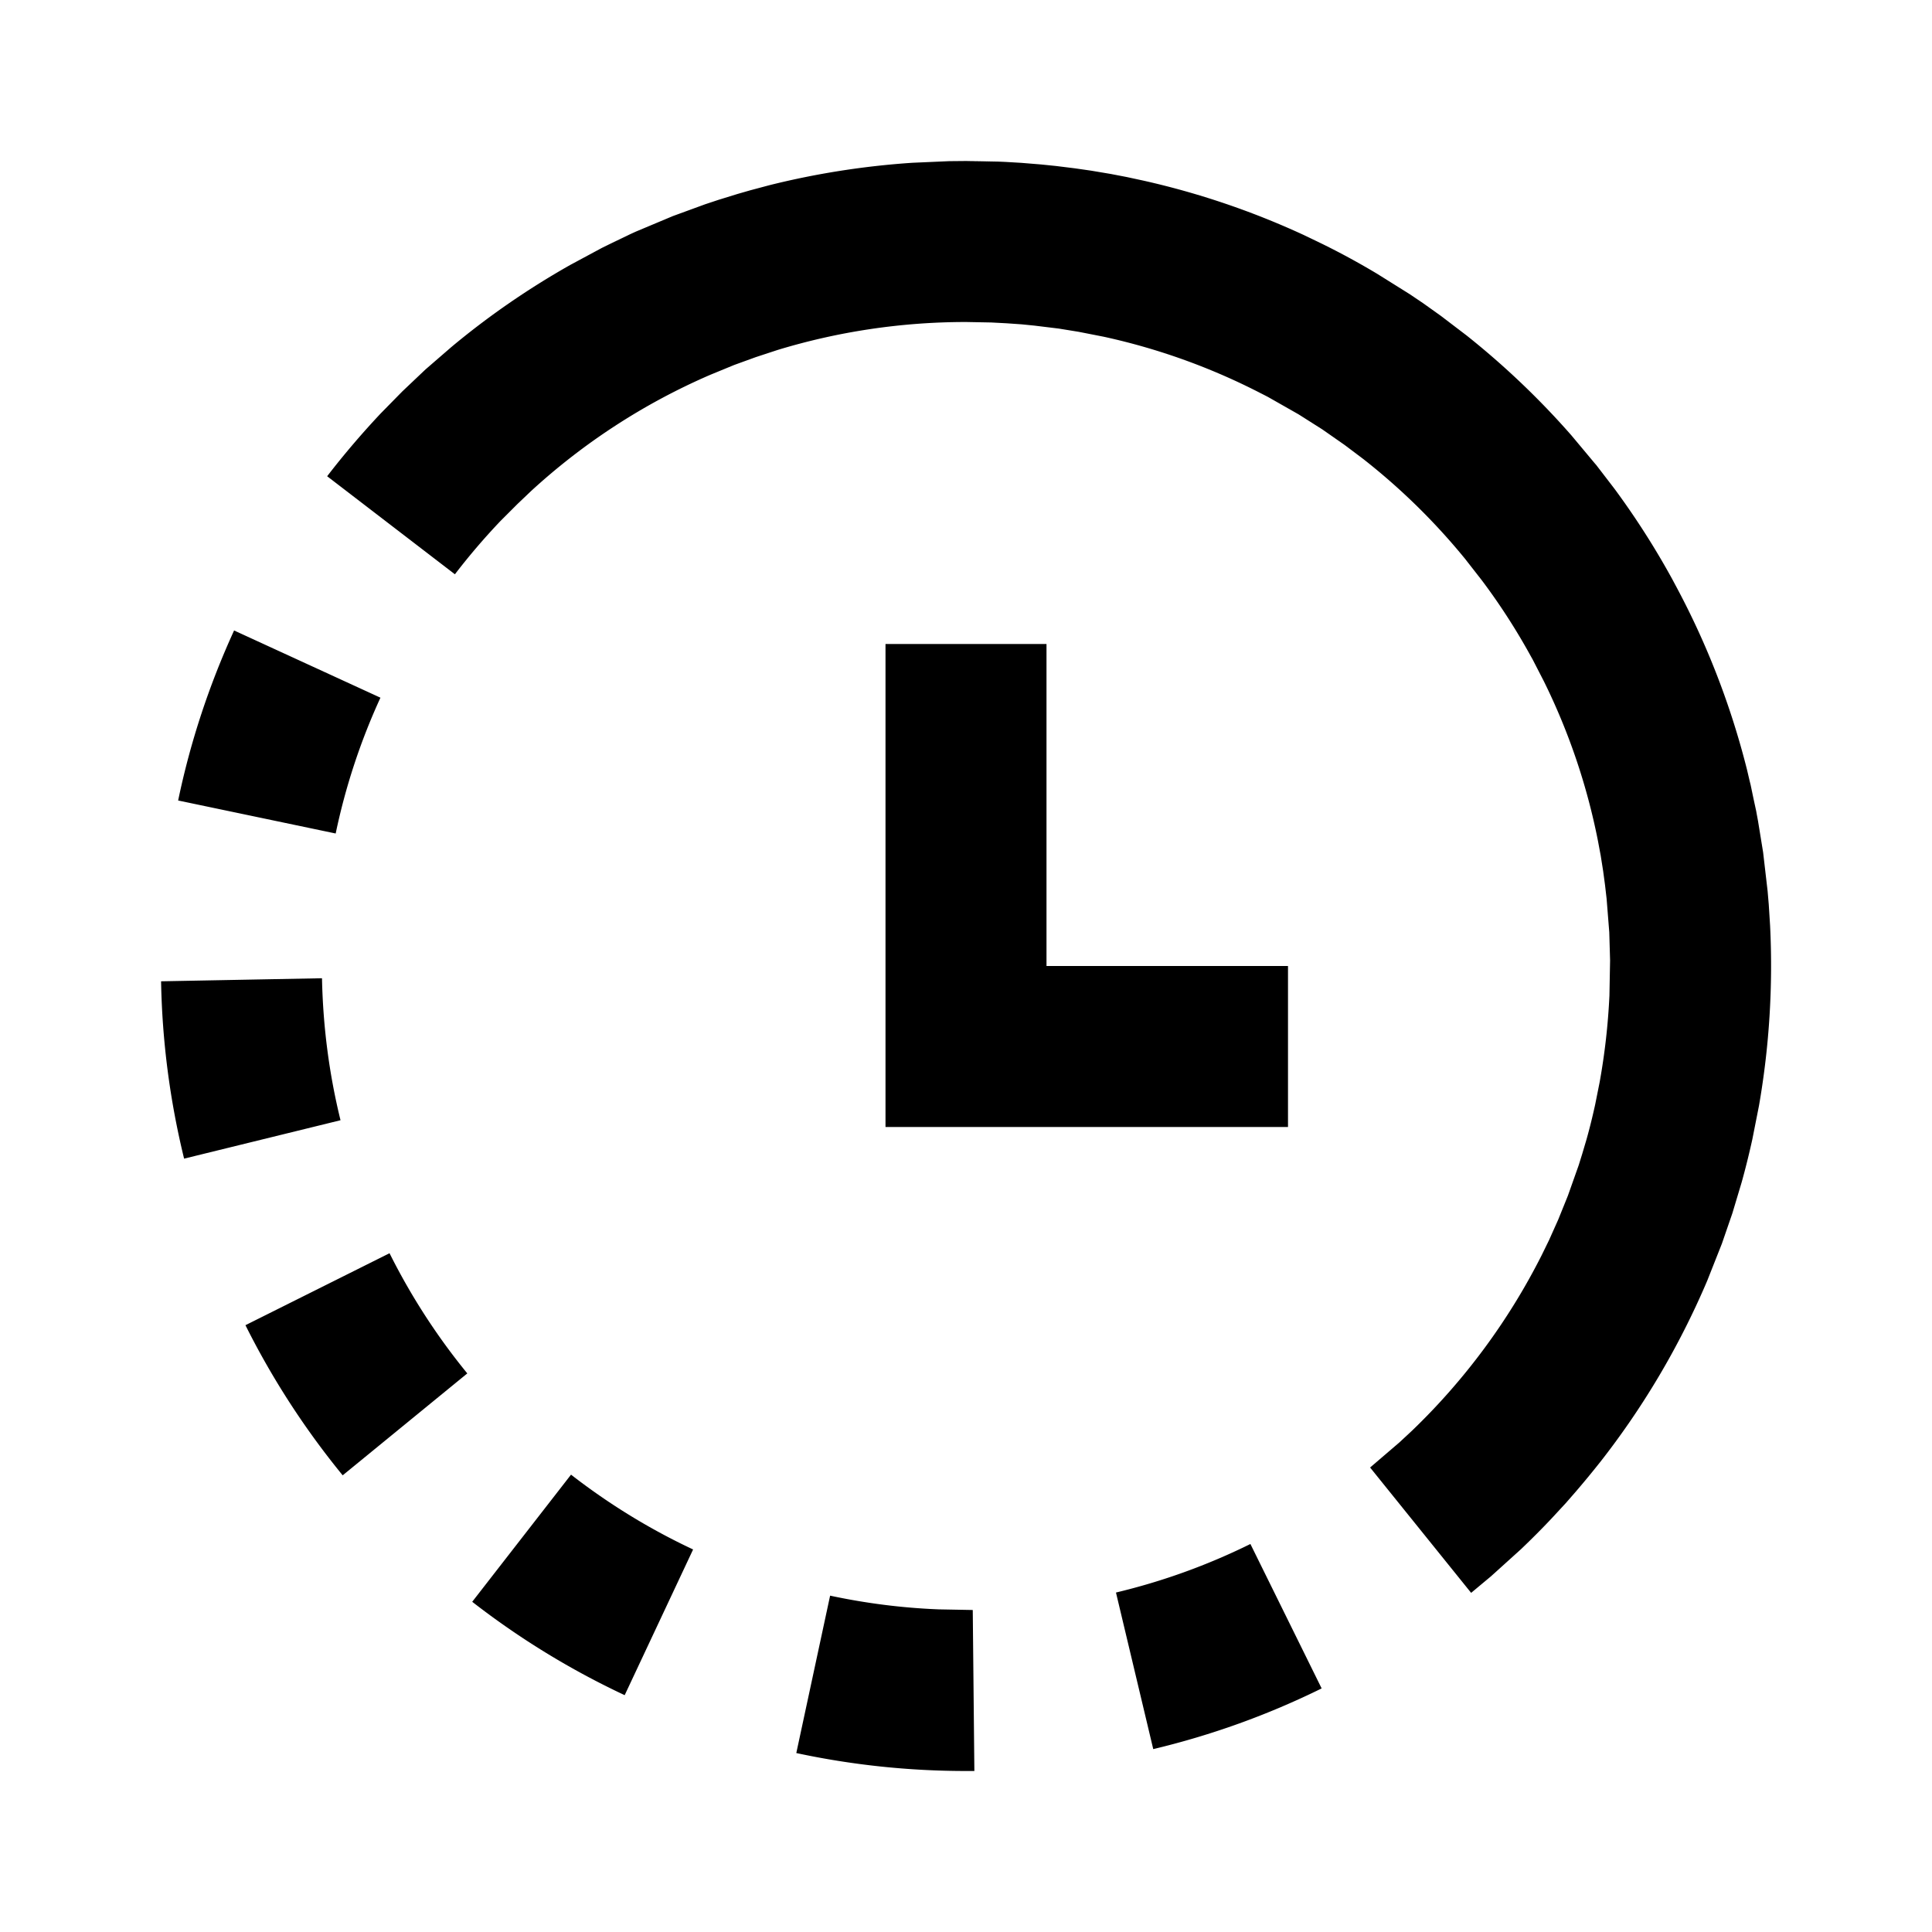 <svg xmlns="http://www.w3.org/2000/svg" width="24" height="24" fill="none" viewBox="0 0 24 24">
  <path fill="#000" fill-rule="evenodd" d="M10.313 19.822c.44.094.89.152 1.346.17l.425.008.02 2h-.102c-.715 0-1.42-.075-2.11-.223l.42-1.955h.001Zm5.22-.642.885 1.794a9.942 9.942 0 0 1-2.092.754l-.463-1.945a7.93 7.93 0 0 0 1.67-.603Zm-8.439-.861c.47.365.978.677 1.516.929l-.85 1.81a9.998 9.998 0 0 1-1.894-1.16l1.228-1.58v.001ZM12.001 2c.132 0 .263.003.394.008L12.001 2c.167 0 .334.004.5.012l.186.011.245.02.186.019.234.029.202.029.244.041.198.038.213.046c.684.154 1.35.38 1.986.674l.15.072c.261.125.515.262.762.41l.406.254.166.112.22.157.319.243c.47.374.907.79 1.303 1.242l.315.377c.074.093.147.188.218.284l-.243-.316c.36.449.68.927.957 1.431l.046.086c.385.715.684 1.481.887 2.287l.04.17c.03.127.057.255.082.383l-.086-.404c.038.164.072.328.102.494l.063.387.056.483.014.164.017.269a10.14 10.14 0 0 1-.138 2.23l-.083.42c-.04.181-.084.36-.134.538l-.114.38-.13.377-.182.46a9.98 9.98 0 0 1-1.362 2.294l.029-.037c-.098.124-.199.246-.302.366l-.122.14-.173.187c-.124.132-.252.26-.383.385l-.373.337-.247.206-1.255-1.557.364-.312.156-.145a8.056 8.056 0 0 0 1.61-2.178l.092-.188.115-.257.12-.297.134-.378.043-.138.054-.182c.04-.142.075-.285.107-.43l.056-.28c.064-.354.105-.714.122-1.079l.008-.436-.01-.349-.033-.416-.02-.173-.023-.171-.03-.19-.035-.187a7.946 7.946 0 0 0-.671-1.98l-.14-.272-.023-.041a7.902 7.902 0 0 0-.608-.942l-.206-.264c-.375-.46-.8-.877-1.267-1.243l-.231-.174-.278-.194-.295-.187-.38-.216-.094-.049.094.05a7.946 7.946 0 0 0-2.04-.749l-.311-.061-.246-.04-.303-.037-.16-.016-.187-.013-.19-.01L12.001 4c-.806 0-1.593.12-2.34.347l-.271.089-.27.098-.299.123a7.958 7.958 0 0 0-2.226 1.445l-.167.159-.21.21c-.2.21-.39.432-.567.663L4.064 5.916c.208-.27.43-.53.664-.779l.27-.275.288-.273.321-.278c.46-.384.955-.725 1.477-1.02l.394-.212.079-.04c.087-.043.175-.085.264-.126l-.343.166c.14-.07.28-.138.421-.202l.46-.193.402-.147.166-.055.233-.072.16-.046.24-.064a10.097 10.097 0 0 1 1.775-.278l.456-.02.21-.002ZM4.839 15.568a8.01 8.01 0 0 0 .966 1.493l-1.548 1.266a10.01 10.01 0 0 1-1.208-1.865l1.79-.894ZM4 12.152c.012.6.089 1.19.23 1.764l-1.943.477a10.01 10.01 0 0 1-.286-2.203l2-.038H4ZM13 8v4h3v2h-5V8h2ZM2.908 7.832l1.818.835a7.934 7.934 0 0 0-.556 1.687l-1.957-.41c.152-.73.386-1.437.695-2.112Z" clip-rule="evenodd"/>
</svg>
